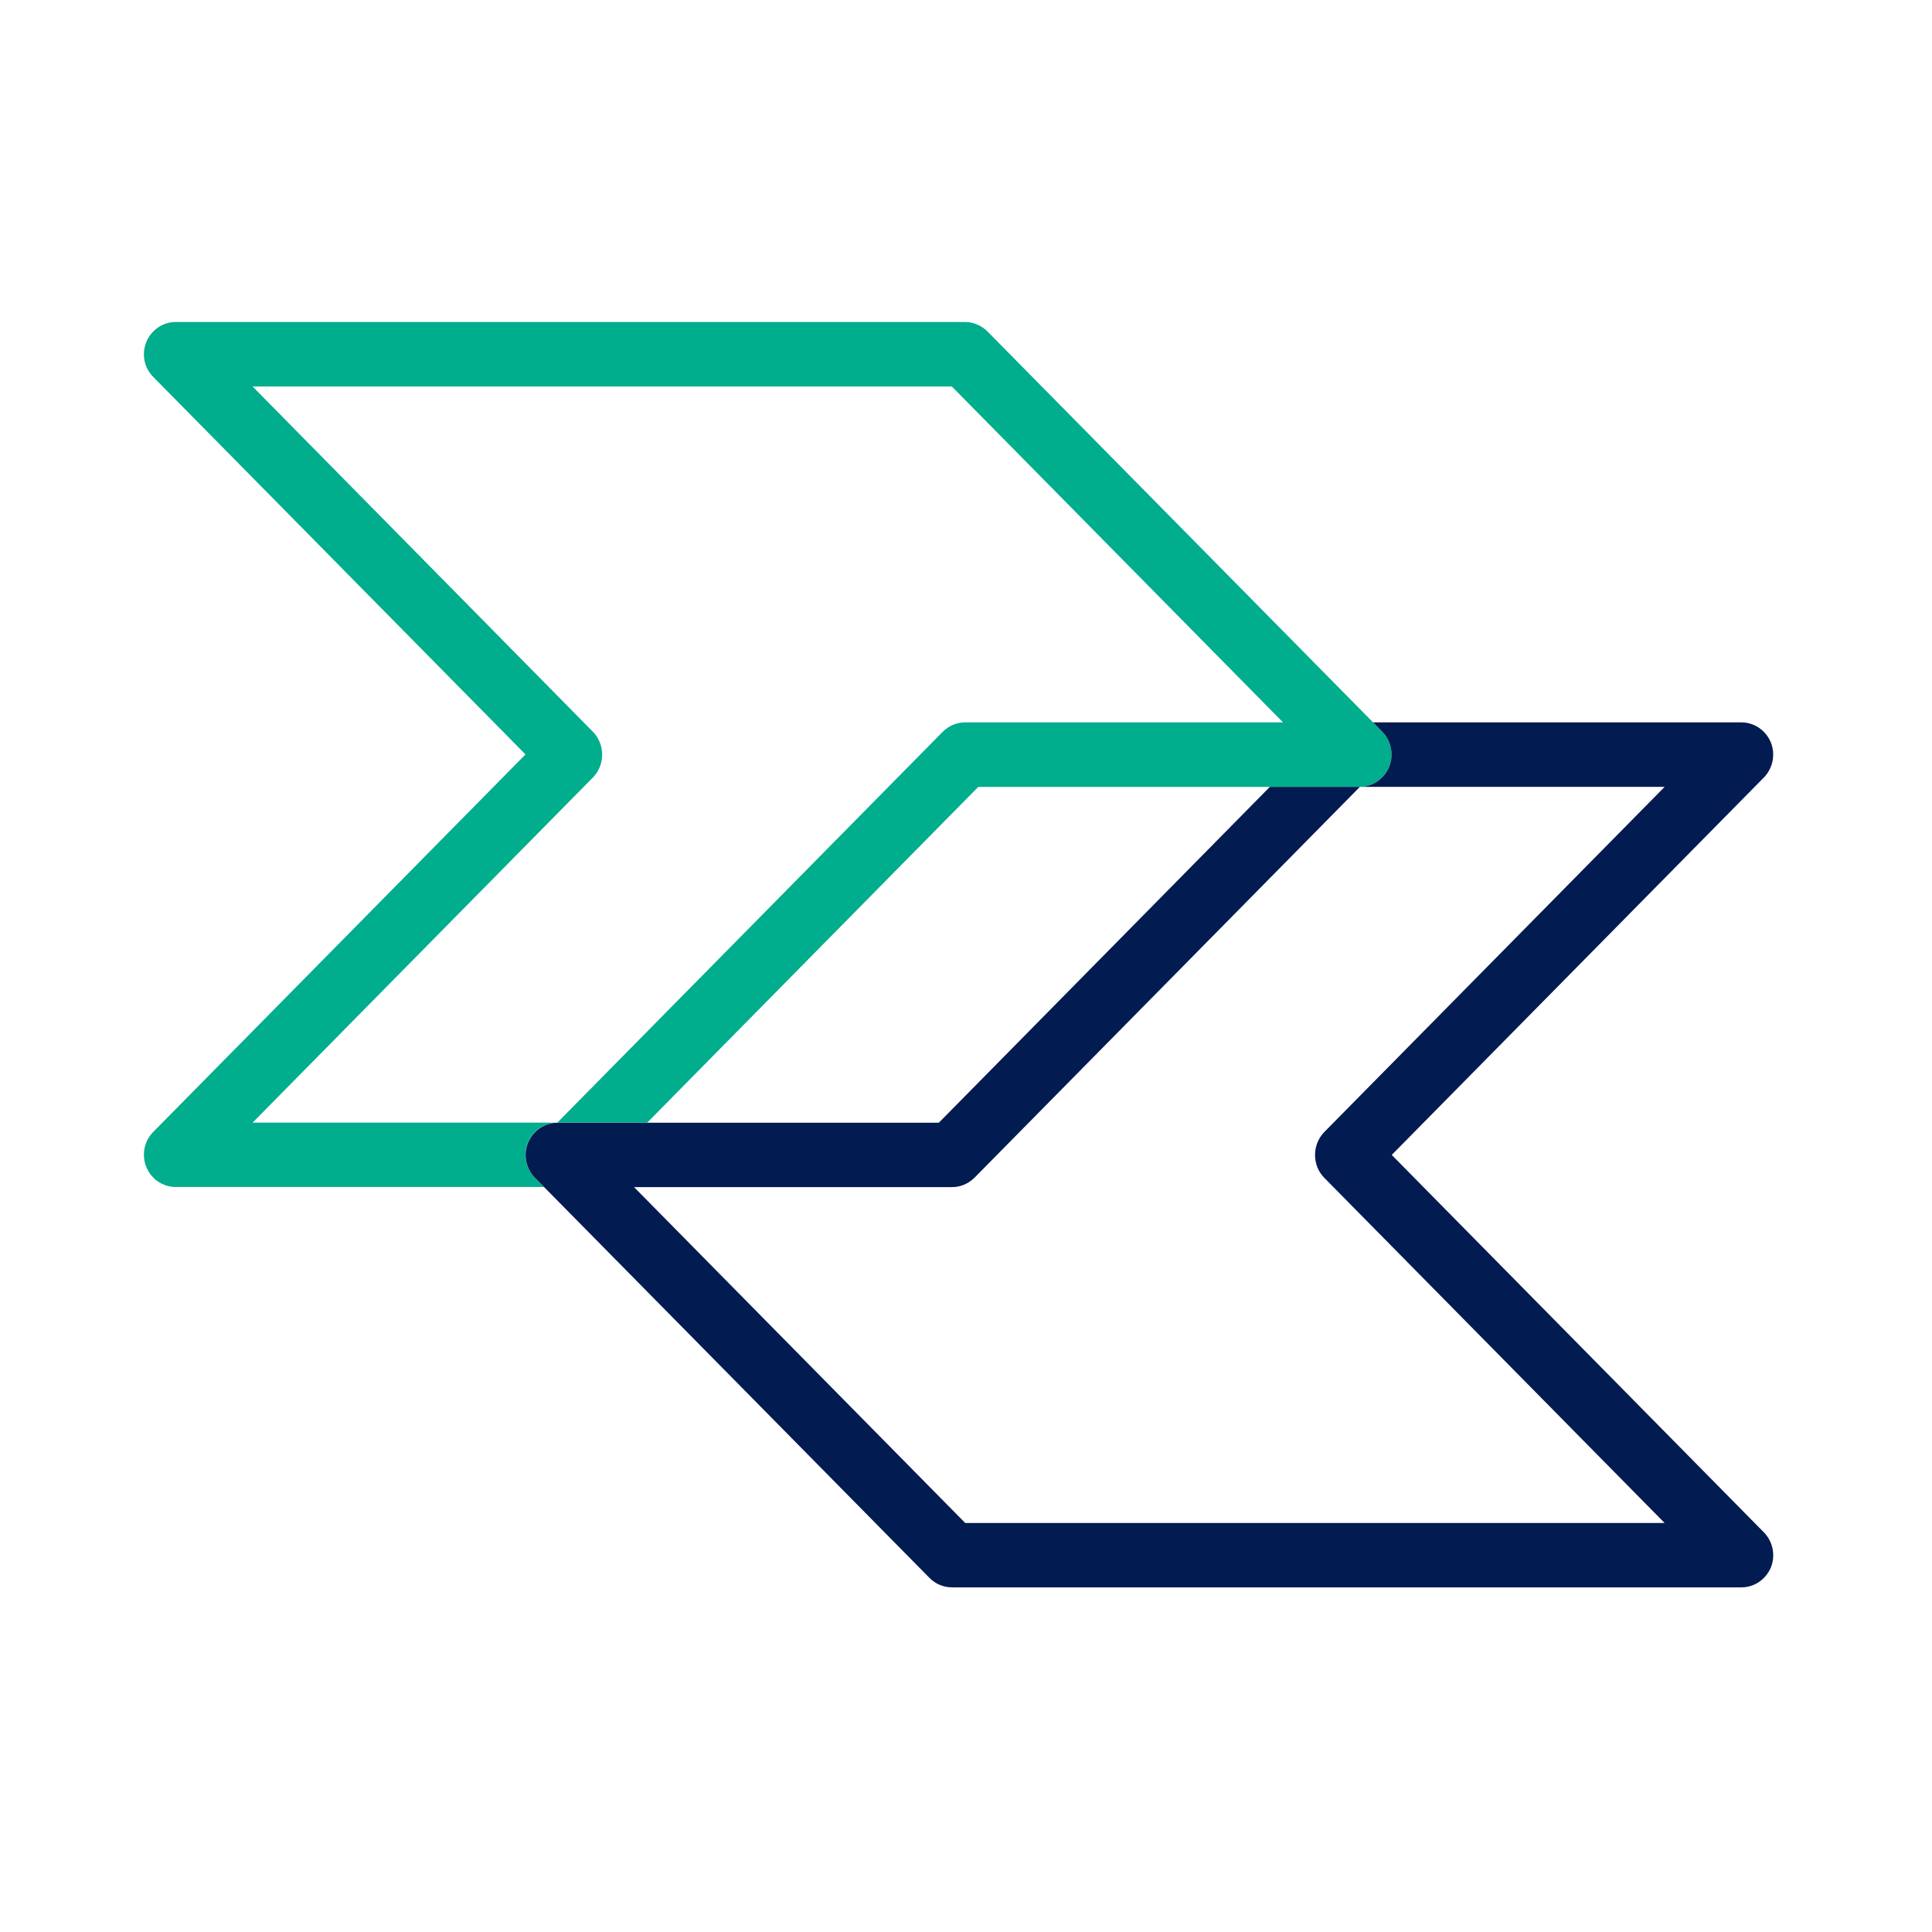 <svg width="500" height="500" viewBox="0 0 500 500" fill="none" xmlns="http://www.w3.org/2000/svg">
<path d="M359.522 198.466C358.211 201.581 355.242 203.612 351.929 203.647C351.894 203.647 351.894 203.647 351.894 203.647H253.178L167.508 290.53H144.244L243.996 189.364C245.549 187.824 247.655 186.949 249.76 186.949H332.047L246.343 100.031H65.375L153.426 189.364C156.636 192.62 156.636 197.941 153.46 201.196L65.375 290.53H144.21C140.896 290.53 137.928 292.56 136.616 295.711C135.339 298.826 136.064 302.397 138.411 304.777L140.793 307.192H45.459C42.145 307.192 39.142 305.162 37.865 302.012C36.588 298.861 37.313 295.29 39.694 292.91L135.995 195.245L39.694 97.581C37.313 95.235 36.588 91.665 37.865 88.514C39.177 85.364 42.145 83.333 45.459 83.333H249.726C251.866 83.333 253.971 84.208 255.525 85.749L355.346 186.949L357.727 189.364C360.074 191.815 360.799 195.35 359.522 198.466Z" fill="#00AD8C"/>
<path d="M458.31 405.626C456.998 408.777 453.995 410.807 450.681 410.807H246.345C244.205 410.807 242.1 409.932 240.581 408.392L140.829 307.226L138.447 304.811C136.1 302.431 135.376 298.86 136.653 295.745C137.964 292.594 140.933 290.564 144.246 290.564H242.963L328.632 203.646H351.896C351.93 203.646 351.93 203.646 351.93 203.646L252.179 304.811C250.522 306.421 248.485 307.226 246.345 307.226H164.093L249.797 394.145H430.8L342.715 304.811C341.161 303.236 340.333 301.135 340.333 298.895C340.333 296.655 341.196 294.554 342.715 292.979L430.8 203.646H351.93C355.244 203.611 358.212 201.58 359.524 198.465C360.767 195.349 360.076 191.814 357.729 189.363L355.348 186.948H450.647C453.96 186.948 456.963 188.978 458.275 192.094C459.552 195.244 458.827 198.815 456.48 201.23L360.18 298.895L456.48 396.56C458.827 398.94 459.552 402.511 458.31 405.626Z" fill="#021B51"/>
</svg>
